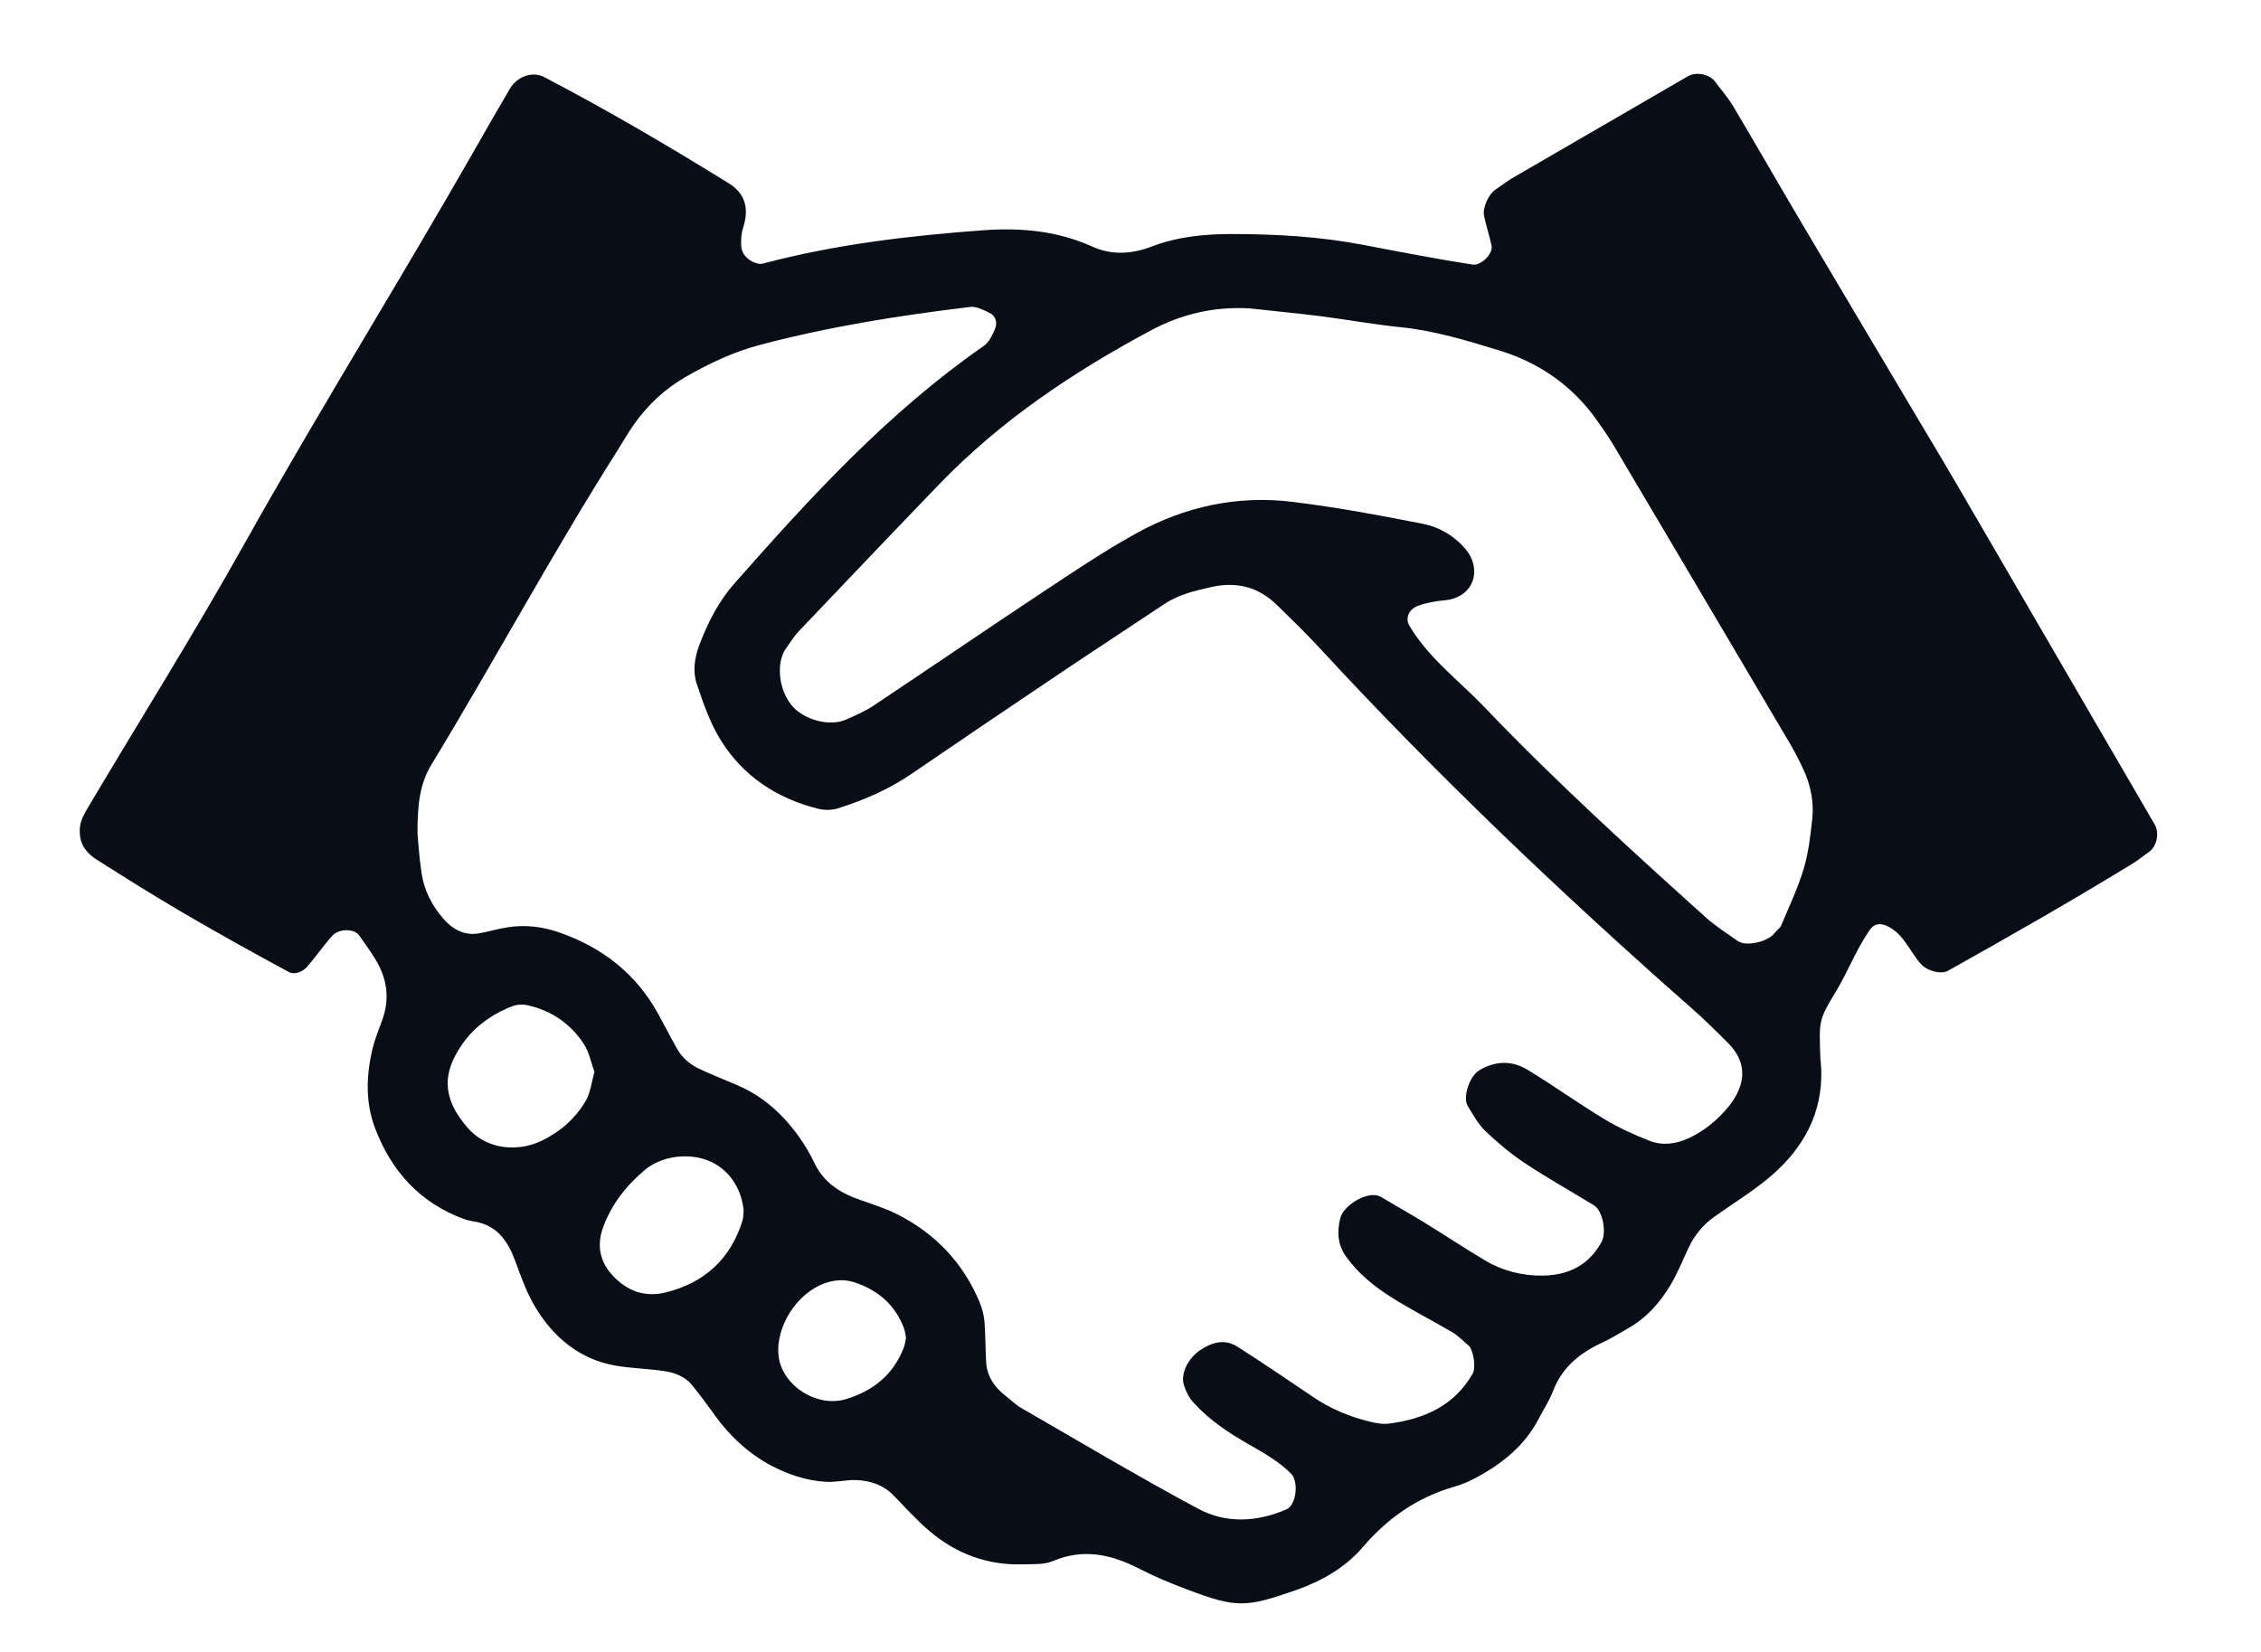<svg width="78" height="57" viewBox="0 0 78 57" xmlns="http://www.w3.org/2000/svg" xmlns:xlink="http://www.w3.org/1999/xlink">
    <g id="handshake-copy">
        <path id="path719" fill="#080e17" stroke="none" d="M 31.256 46.16 C 31.233 46.048 31.223 45.931 31.183 45.825 C 30.873 45.009 30.269 44.501 29.455 44.24 C 29.116 44.132 28.755 44.165 28.428 44.288 C 27.471 44.645 26.759 45.785 26.856 46.764 C 26.96 47.799 28.173 48.58 29.177 48.279 C 30.127 47.993 30.817 47.435 31.179 46.5 C 31.22 46.391 31.232 46.275 31.256 46.16 M 25.655 41.751 C 25.584 41.167 25.335 40.643 24.851 40.279 C 24.119 39.725 22.927 39.797 22.247 40.368 C 21.608 40.903 21.111 41.539 20.817 42.316 C 20.599 42.896 20.655 43.455 21.077 43.945 C 21.575 44.524 22.216 44.777 22.947 44.6 C 24.285 44.275 25.204 43.453 25.615 42.115 C 25.648 42.007 25.64 41.887 25.655 41.751 M 20.508 36.987 C 20.388 36.659 20.323 36.301 20.14 36.021 C 19.681 35.319 19.02 34.867 18.189 34.684 C 18.077 34.66 17.956 34.657 17.843 34.675 C 17.732 34.692 17.621 34.739 17.516 34.784 C 16.863 35.064 16.313 35.487 15.916 36.075 C 15.291 36.997 15.213 37.861 16.131 38.912 C 16.853 39.739 17.96 39.712 18.68 39.365 C 19.315 39.06 19.849 38.597 20.205 37.987 C 20.373 37.699 20.408 37.332 20.508 36.987 M 43.112 10.641 C 41.909 10.571 40.779 10.828 39.727 11.389 C 37.033 12.827 34.517 14.511 32.388 16.723 C 30.768 18.405 29.157 20.099 27.548 21.791 C 27.388 21.959 27.269 22.164 27.131 22.351 C 26.771 22.829 26.847 23.757 27.295 24.319 C 27.707 24.836 28.617 25.087 29.193 24.827 C 29.511 24.684 29.837 24.547 30.125 24.356 C 32.067 23.06 33.995 21.741 35.941 20.452 C 37.012 19.743 38.079 19.021 39.2 18.401 C 40.875 17.476 42.7 17.081 44.608 17.319 C 46.112 17.503 47.605 17.781 49.092 18.076 C 49.665 18.189 50.191 18.503 50.572 18.964 C 51.061 19.557 50.929 20.401 50.135 20.657 C 49.917 20.727 49.677 20.716 49.452 20.765 C 49.233 20.812 48.997 20.848 48.808 20.957 C 48.585 21.083 48.484 21.357 48.615 21.577 C 49.272 22.704 50.329 23.476 51.212 24.401 C 53.633 26.937 56.227 29.296 58.831 31.641 C 59.175 31.952 59.571 32.203 59.951 32.471 C 60.236 32.673 61.003 32.497 61.221 32.193 C 61.289 32.1 61.407 32.031 61.448 31.931 C 61.719 31.285 62.023 30.647 62.223 29.979 C 62.389 29.427 62.456 28.839 62.519 28.261 C 62.58 27.672 62.467 27.096 62.217 26.556 C 62.071 26.239 61.908 25.927 61.731 25.625 C 59.713 22.207 57.695 18.789 55.671 15.373 C 55.492 15.072 55.289 14.787 55.088 14.5 C 54.248 13.308 53.093 12.511 51.729 12.095 C 50.619 11.756 49.497 11.409 48.325 11.291 C 47.396 11.197 46.475 11.028 45.548 10.909 C 44.739 10.808 43.924 10.731 43.112 10.641 M 14.403 28.769 C 14.425 28.977 14.457 29.561 14.544 30.136 C 14.633 30.725 14.904 31.252 15.292 31.697 C 15.605 32.055 16.007 32.293 16.516 32.207 C 16.861 32.147 17.199 32.041 17.543 31.991 C 18.129 31.905 18.703 31.972 19.268 32.165 C 20.764 32.681 21.937 33.585 22.705 34.983 C 22.931 35.392 23.141 35.809 23.372 36.213 C 23.552 36.523 23.829 36.744 24.151 36.893 C 24.573 37.089 25.008 37.261 25.439 37.445 C 26.324 37.823 27.007 38.449 27.561 39.22 C 27.764 39.503 27.944 39.809 28.093 40.123 C 28.419 40.811 28.993 41.167 29.677 41.405 C 30.117 41.559 30.567 41.701 30.98 41.912 C 32.273 42.573 33.223 43.573 33.789 44.92 C 33.877 45.131 33.941 45.364 33.961 45.592 C 34 46.056 33.993 46.524 34.019 46.989 C 34.045 47.488 34.305 47.863 34.688 48.161 C 34.872 48.305 35.041 48.475 35.241 48.589 C 37.264 49.756 39.272 50.952 41.328 52.056 C 42.293 52.575 43.357 52.524 44.379 52.08 C 44.727 51.928 44.809 51.117 44.539 50.848 C 44.117 50.428 43.616 50.143 43.112 49.855 C 42.397 49.449 41.715 49.001 41.163 48.385 C 41.015 48.22 40.904 47.999 40.84 47.784 C 40.724 47.395 40.984 46.872 41.392 46.595 C 41.799 46.319 42.243 46.183 42.688 46.467 C 43.572 47.031 44.441 47.621 45.311 48.211 C 45.9 48.607 46.543 48.877 47.228 49.047 C 47.451 49.104 47.695 49.151 47.919 49.121 C 49.124 48.963 50.167 48.513 50.805 47.396 C 50.925 47.184 50.832 46.567 50.651 46.416 C 50.471 46.268 50.308 46.092 50.111 45.975 C 49.407 45.56 48.675 45.192 47.987 44.755 C 47.397 44.38 46.848 43.937 46.435 43.356 C 46.145 42.949 46.12 42.517 46.236 42.035 C 46.348 41.575 47.224 41.051 47.641 41.3 C 48.141 41.599 48.649 41.884 49.147 42.189 C 49.843 42.616 50.523 43.069 51.225 43.488 C 51.839 43.853 52.521 44.025 53.232 44.015 C 54.104 44 54.807 43.661 55.248 42.859 C 55.432 42.523 55.292 41.771 54.985 41.587 C 54.187 41.1 53.372 40.643 52.593 40.127 C 52.111 39.805 51.66 39.425 51.239 39.024 C 50.992 38.788 50.821 38.468 50.639 38.171 C 50.448 37.86 50.693 37.136 51.029 36.933 C 51.581 36.6 52.155 36.587 52.683 36.905 C 53.583 37.447 54.436 38.065 55.335 38.608 C 55.829 38.908 56.367 39.152 56.908 39.364 C 57.356 39.541 57.829 39.473 58.265 39.269 C 58.801 39.02 59.245 38.652 59.624 38.192 C 60.255 37.421 60.273 36.653 59.629 36.005 C 59.219 35.592 58.803 35.181 58.364 34.795 C 53.889 30.853 49.573 26.749 45.528 22.364 C 45.053 21.849 44.549 21.361 44.048 20.872 C 43.413 20.252 42.657 20.059 41.792 20.255 C 41.22 20.383 40.657 20.515 40.159 20.848 C 38.993 21.628 37.819 22.391 36.656 23.173 C 34.911 24.347 33.169 25.523 31.435 26.709 C 30.653 27.244 29.797 27.611 28.905 27.893 C 28.695 27.96 28.433 27.96 28.216 27.904 C 26.8 27.549 25.64 26.785 24.867 25.545 C 24.501 24.96 24.269 24.28 24.044 23.621 C 23.892 23.177 23.955 22.701 24.127 22.251 C 24.421 21.481 24.785 20.757 25.336 20.133 C 27.964 17.149 30.644 14.224 33.937 11.937 C 34.112 11.816 34.227 11.579 34.316 11.373 C 34.428 11.119 34.345 10.889 34.113 10.783 C 33.909 10.688 33.673 10.565 33.467 10.591 C 31.032 10.885 28.613 11.267 26.235 11.896 C 25.317 12.137 24.477 12.532 23.671 12.995 C 22.957 13.401 22.353 13.963 21.873 14.641 C 21.671 14.925 21.5 15.232 21.312 15.528 C 19.059 19.079 17.068 22.787 14.885 26.38 C 14.507 27.001 14.397 27.683 14.403 28.769 M 62.8 36.536 C 62.811 36.653 62.825 36.769 62.829 36.887 C 62.885 38.404 62.219 39.605 61.112 40.564 C 60.496 41.096 59.789 41.52 59.125 41.996 C 58.737 42.273 58.449 42.635 58.247 43.065 C 58.047 43.488 57.875 43.927 57.637 44.327 C 57.275 44.933 56.817 45.464 56.189 45.82 C 55.885 45.995 55.587 46.183 55.269 46.329 C 54.501 46.685 53.887 47.179 53.575 48.003 C 53.451 48.327 53.253 48.624 53.092 48.936 C 52.588 49.915 51.767 50.551 50.816 51.043 C 50.611 51.149 50.389 51.235 50.165 51.3 C 48.895 51.668 47.876 52.376 47.009 53.389 C 46.403 54.099 45.579 54.565 44.672 54.88 C 42.983 55.465 42.66 55.491 40.952 54.844 C 40.408 54.639 39.865 54.417 39.348 54.151 C 38.372 53.645 37.399 53.409 36.324 53.864 C 36.017 53.995 35.635 53.967 35.285 53.977 C 34.063 54.017 32.985 53.611 32.063 52.827 C 31.619 52.451 31.227 52.011 30.82 51.593 C 30.472 51.239 30.035 51.092 29.56 51.071 C 29.213 51.053 28.86 51.149 28.513 51.131 C 28.169 51.112 27.82 51.048 27.491 50.943 C 26.343 50.576 25.427 49.873 24.712 48.904 C 24.437 48.531 24.168 48.149 23.873 47.791 C 23.643 47.509 23.303 47.373 22.959 47.316 C 22.384 47.224 21.795 47.22 21.221 47.119 C 19.992 46.899 19.105 46.153 18.476 45.119 C 18.176 44.625 17.977 44.063 17.776 43.517 C 17.519 42.819 17.147 42.271 16.351 42.147 C 16.235 42.128 16.119 42.103 16.009 42.064 C 14.48 41.505 13.489 40.396 12.932 38.909 C 12.597 38.017 12.635 37.072 12.861 36.148 C 12.945 35.809 13.087 35.485 13.201 35.155 C 13.445 34.447 13.352 33.773 12.973 33.139 C 12.797 32.841 12.589 32.56 12.389 32.275 C 12.225 32.04 11.696 32.031 11.461 32.292 C 11.153 32.633 10.895 33.017 10.591 33.363 C 10.436 33.537 10.163 33.645 9.964 33.539 C 8.731 32.875 7.508 32.193 6.3 31.487 C 5.292 30.897 4.303 30.276 3.319 29.651 C 3.128 29.531 2.943 29.347 2.847 29.148 C 2.755 28.957 2.732 28.7 2.765 28.485 C 2.803 28.264 2.924 28.047 3.043 27.849 C 4.833 24.836 6.696 21.864 8.407 18.808 C 11.032 14.116 13.879 9.559 16.535 4.887 C 16.88 4.279 17.232 3.672 17.587 3.068 C 17.847 2.625 18.376 2.451 18.775 2.66 C 20.949 3.797 23.064 5.037 25.148 6.329 C 25.72 6.685 25.843 7.208 25.641 7.84 C 25.573 8.052 25.552 8.295 25.573 8.517 C 25.595 8.751 25.759 8.932 25.973 9.035 C 26.075 9.083 26.212 9.124 26.313 9.096 C 28.808 8.433 31.356 8.133 33.921 7.945 C 35.224 7.851 36.484 7.965 37.691 8.512 C 38.361 8.817 39.06 8.764 39.737 8.505 C 40.627 8.164 41.553 8.075 42.492 8.075 C 44.012 8.076 45.516 8.16 47.023 8.448 C 48.277 8.688 49.537 8.933 50.801 9.129 C 51.092 9.175 51.523 8.752 51.455 8.465 C 51.375 8.128 51.275 7.796 51.199 7.457 C 51.135 7.177 51.351 6.701 51.588 6.544 C 51.783 6.415 51.965 6.265 52.167 6.148 C 54.185 4.975 56.205 3.804 58.227 2.633 C 58.521 2.464 58.98 2.561 59.173 2.824 C 59.379 3.107 59.616 3.368 59.792 3.668 C 60.569 4.972 61.323 6.291 62.096 7.599 C 63.464 9.911 64.839 12.22 66.211 14.529 C 66.628 15.232 67.051 15.932 67.463 16.639 C 69.755 20.575 72.044 24.512 74.335 28.452 C 74.505 28.749 74.4 29.213 74.139 29.396 C 73.945 29.528 73.767 29.68 73.568 29.8 C 71.477 31.08 69.349 32.297 67.209 33.492 C 66.961 33.632 66.488 33.511 66.26 33.255 C 65.879 32.825 65.683 32.236 65.123 31.963 C 64.864 31.839 64.659 31.863 64.505 32.084 C 64.037 32.753 63.753 33.523 63.332 34.217 C 62.735 35.205 62.753 35.216 62.8 36.536"/>
    </g>
</svg>
